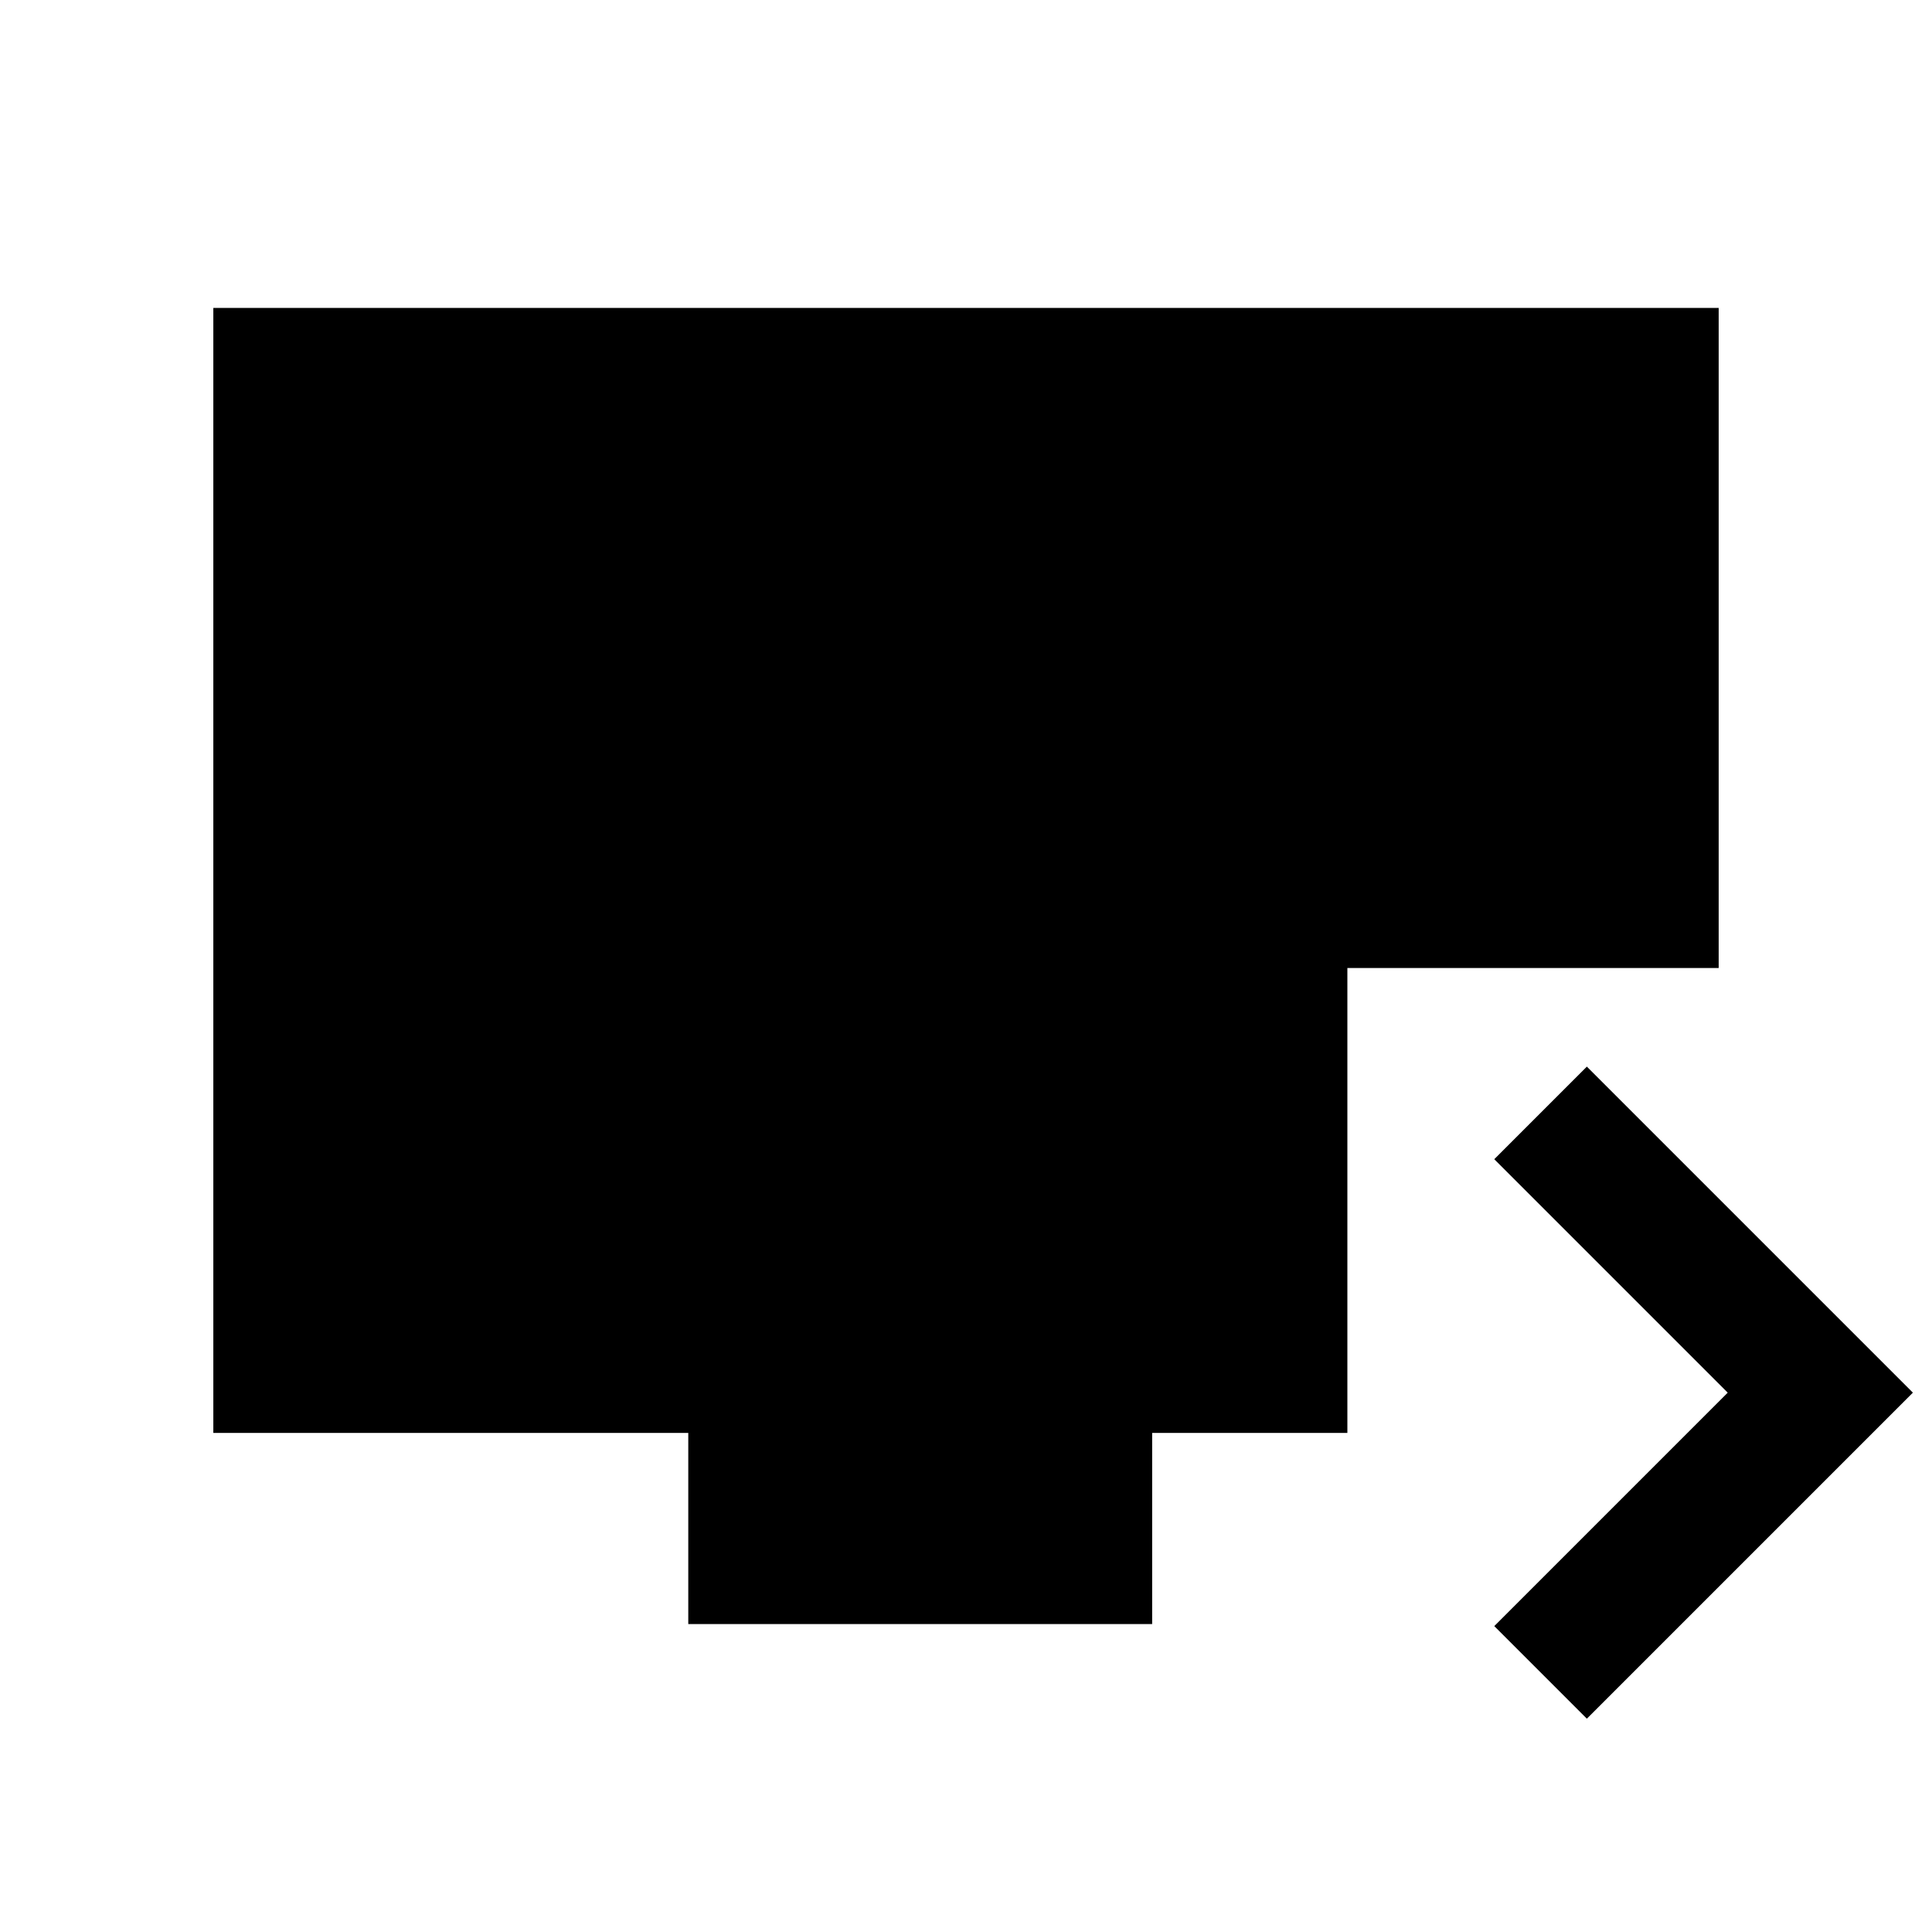 <svg xmlns="http://www.w3.org/2000/svg" height="20" viewBox="0 -960 960 960" width="20"><path d="m788.5-106-46-46 116-116-116-116 46-46 162 162-162 162ZM342-153v-95H106v-559h748v328H669.5v231h-97v95H342Z"/></svg>